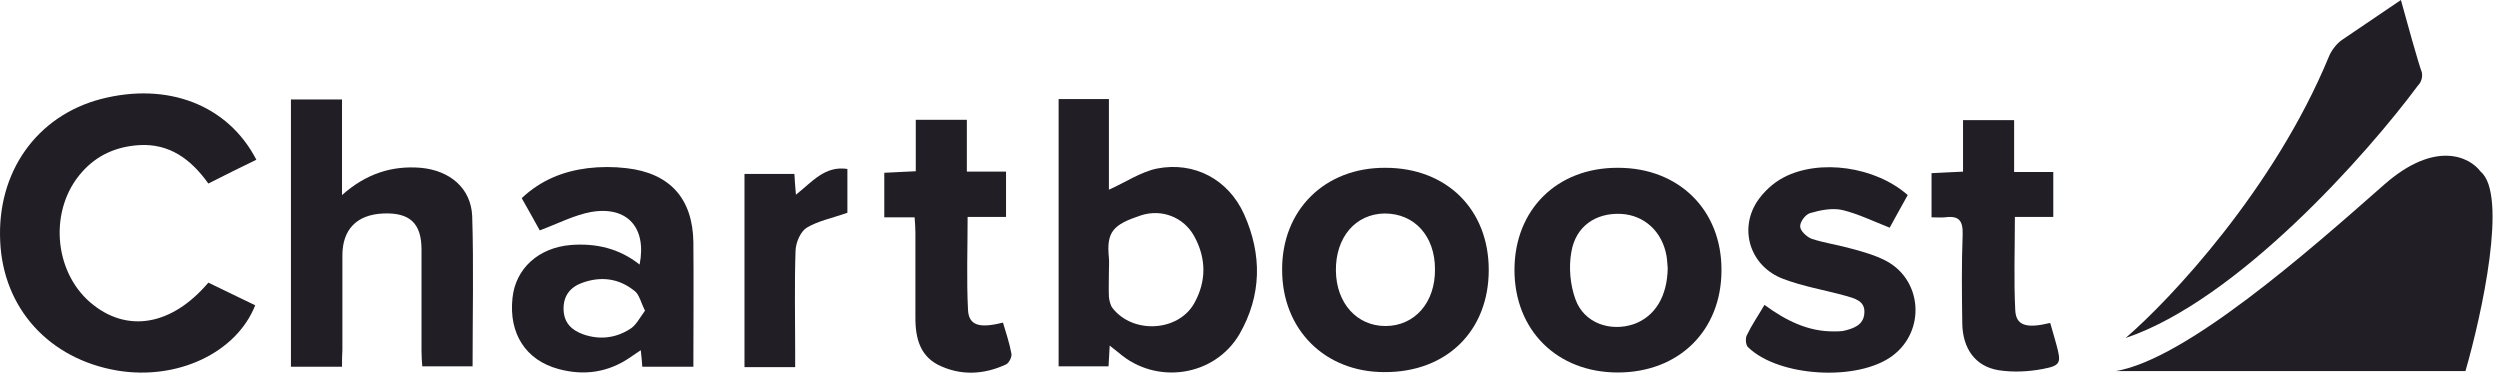 <svg width="245" height="37" viewBox="0 0 245 37" fill="none" xmlns="http://www.w3.org/2000/svg">
<path d="M20.419 27.697C22 28.45 23.505 29.203 25.011 29.918C23.166 34.584 17.37 37.294 11.499 36.316C4.838 35.187 0.321 30.256 0.02 23.67C-0.318 16.858 3.596 11.363 9.881 9.707C16.43 8.013 22.338 10.272 25.123 15.654C23.58 16.406 22.037 17.159 20.419 17.987C18.725 15.616 16.618 14.035 13.607 14.223C11.386 14.374 9.505 15.202 8.037 16.858C4.8 20.471 5.214 26.53 8.865 29.654C12.402 32.665 16.806 31.95 20.419 27.697Z" fill="#221E26"/>
<path d="M103.744 9.707C105.362 9.707 106.943 9.707 108.674 9.707C108.674 12.793 108.674 15.804 108.674 18.589C110.293 17.874 111.761 16.858 113.379 16.519C117.03 15.804 120.379 17.573 121.922 20.998C123.691 24.95 123.653 28.939 121.471 32.74C119.024 36.918 113.304 37.746 109.653 34.584C109.427 34.396 109.164 34.208 108.75 33.869C108.712 34.66 108.674 35.224 108.637 35.902C107.018 35.902 105.438 35.902 103.744 35.902C103.744 27.245 103.744 18.551 103.744 9.707ZM108.674 26.568C108.674 27.396 108.637 28.262 108.674 29.09C108.712 29.466 108.825 29.955 109.051 30.219C111.045 32.74 115.449 32.514 117.03 29.729C118.234 27.584 118.234 25.326 117.03 23.143C116.013 21.299 113.868 20.433 111.798 21.111C109.088 22.014 108.411 22.691 108.674 25.288C108.712 25.702 108.674 26.154 108.674 26.568Z" fill="#221E26"/>
<path d="M33.517 35.94C31.786 35.94 30.205 35.94 28.512 35.94C28.512 27.246 28.512 18.552 28.512 9.745C30.092 9.745 31.711 9.745 33.517 9.745C33.517 12.756 33.517 15.767 33.517 19.116C35.888 17.009 38.41 16.218 41.233 16.444C44.093 16.708 46.163 18.439 46.276 21.186C46.426 26.041 46.313 30.896 46.313 35.902C44.695 35.902 43.114 35.902 41.383 35.902C41.346 35.413 41.308 34.923 41.308 34.434C41.308 31.122 41.308 27.773 41.308 24.461C41.308 21.864 40.141 20.81 37.544 20.923C34.947 21.036 33.555 22.504 33.555 25.025C33.555 28.111 33.555 31.198 33.555 34.284C33.517 34.811 33.517 35.337 33.517 35.94Z" fill="#221E26"/>
<path d="M158.58 16.444C164.526 16.444 168.741 20.584 168.704 26.492C168.704 32.401 164.526 36.504 158.542 36.504C152.596 36.504 148.418 32.364 148.418 26.455C148.418 20.546 152.596 16.406 158.58 16.444ZM163.435 26.267C163.397 26.003 163.397 25.552 163.322 25.1C162.908 22.691 161.139 21.073 158.843 20.96C156.397 20.847 154.402 22.164 153.988 24.724C153.725 26.191 153.875 27.922 154.402 29.353C155.23 31.648 157.789 32.552 160.123 31.761C162.193 31.009 163.397 29.052 163.435 26.267Z" fill="#221E26"/>
<path d="M67.951 35.939C66.144 35.939 64.564 35.939 62.945 35.939C62.908 35.412 62.87 34.96 62.795 34.32C62.381 34.584 62.08 34.81 61.741 35.035C59.596 36.503 57.225 36.842 54.741 36.165C51.504 35.299 49.848 32.664 50.224 29.202C50.526 26.304 52.784 24.272 55.945 24.008C58.429 23.82 60.687 24.347 62.682 25.928C63.397 22.315 61.478 20.169 57.94 20.772C56.284 21.073 54.703 21.901 52.897 22.578C52.445 21.75 51.805 20.621 51.128 19.417C53.01 17.648 55.192 16.782 57.601 16.481C58.843 16.331 60.16 16.331 61.402 16.481C65.655 16.97 67.876 19.454 67.951 23.707C67.989 27.772 67.951 31.761 67.951 35.939ZM63.209 30.444C62.795 29.616 62.644 28.826 62.155 28.487C60.65 27.283 58.918 27.057 57.112 27.697C55.907 28.11 55.192 28.976 55.23 30.331C55.268 31.648 56.02 32.363 57.187 32.777C58.73 33.304 60.273 33.154 61.666 32.288C62.306 31.949 62.682 31.159 63.209 30.444Z" fill="#221E26"/>
<path d="M135.773 16.444C141.757 16.444 145.897 20.508 145.897 26.455C145.897 32.439 141.757 36.504 135.66 36.466C129.826 36.466 125.649 32.288 125.649 26.455C125.611 20.584 129.826 16.406 135.773 16.444ZM135.697 20.922C132.837 20.96 130.88 23.256 130.918 26.53C130.955 29.729 132.988 31.95 135.773 31.95C138.633 31.95 140.665 29.654 140.628 26.38C140.628 23.143 138.633 20.922 135.697 20.922Z" fill="#221E26"/>
<path d="M172.919 29.879C175.027 31.422 177.21 32.514 179.769 32.476C180.032 32.476 180.333 32.476 180.597 32.439C181.613 32.213 182.629 31.874 182.705 30.707C182.817 29.465 181.726 29.239 180.823 28.976C178.79 28.412 176.683 28.073 174.726 27.32C171.564 26.116 170.398 22.578 172.167 19.793C172.806 18.814 173.785 17.911 174.801 17.384C178.339 15.54 183.796 16.33 186.957 19.116C186.355 20.207 185.715 21.336 185.189 22.314C183.57 21.675 182.102 20.96 180.559 20.583C179.581 20.358 178.414 20.583 177.398 20.884C176.946 20.997 176.382 21.75 176.419 22.202C176.419 22.616 177.059 23.218 177.548 23.406C178.828 23.82 180.183 24.008 181.5 24.384C182.629 24.686 183.796 25.024 184.812 25.551C188.388 27.433 188.726 32.401 185.49 34.847C182.102 37.407 174.312 36.955 171.301 34.019C171.075 33.794 171.037 33.154 171.188 32.853C171.677 31.836 172.279 30.971 172.919 29.879Z" fill="#221E26"/>
<path d="M89.633 21.299C88.617 21.299 87.714 21.299 86.66 21.299C86.66 19.793 86.66 18.438 86.66 16.933C87.676 16.895 88.617 16.82 89.746 16.782C89.746 15.051 89.746 13.433 89.746 11.739C91.478 11.739 93.021 11.739 94.752 11.739C94.752 13.433 94.752 15.051 94.752 16.82C96.107 16.82 97.311 16.82 98.591 16.82C98.591 18.363 98.591 19.718 98.591 21.261C97.349 21.261 96.144 21.261 94.827 21.261C94.827 24.385 94.714 27.396 94.865 30.369C94.94 31.874 95.956 32.213 98.29 31.611C98.591 32.627 98.929 33.606 99.118 34.66C99.193 34.998 98.854 35.6 98.591 35.713C96.408 36.729 94.112 36.842 91.929 35.751C89.972 34.735 89.671 32.778 89.709 30.783C89.709 28.111 89.709 25.439 89.709 22.767C89.709 22.353 89.671 21.901 89.633 21.299Z" fill="#221E26"/>
<path d="M189.291 21.298C189.291 19.755 189.291 18.438 189.291 16.97C190.307 16.933 191.286 16.857 192.377 16.82C192.377 15.088 192.377 13.47 192.377 11.776C194.108 11.776 195.651 11.776 197.383 11.776C197.383 13.47 197.383 15.088 197.383 16.857C198.738 16.857 199.942 16.857 201.222 16.857C201.222 18.363 201.222 19.68 201.222 21.261C200.017 21.261 198.775 21.261 197.458 21.261C197.458 24.46 197.345 27.433 197.496 30.406C197.571 31.912 198.587 32.213 200.92 31.648C201.109 32.325 201.334 33.041 201.523 33.756C202.012 35.562 201.974 35.826 200.168 36.164C198.775 36.428 197.27 36.503 195.84 36.277C193.582 35.901 192.34 34.17 192.302 31.686C192.264 28.788 192.227 25.89 192.34 22.992C192.377 21.637 192.001 21.11 190.608 21.298C190.27 21.336 189.856 21.298 189.291 21.298Z" fill="#221E26"/>
<path d="M83.045 20.848C81.578 21.375 80.185 21.638 79.056 22.316C78.454 22.692 78.002 23.746 77.965 24.536C77.852 27.81 77.927 31.085 77.927 34.359C77.927 34.848 77.927 35.375 77.927 35.977C76.196 35.977 74.653 35.977 72.959 35.977C72.959 29.655 72.959 23.445 72.959 17.047C74.577 17.047 76.158 17.047 77.852 17.047C77.889 17.686 77.927 18.289 78.002 19.079C79.583 17.837 80.825 16.219 83.045 16.557C83.045 18.1 83.045 19.606 83.045 20.848Z" fill="#221E26"/>
<path d="M241.616 36.362H207.373C214.222 35.171 226.02 24.824 233.613 18.124C238.675 13.658 242.05 15.395 243.104 16.821C245.784 19.055 243.228 30.779 241.616 36.362Z" fill="#221E26"/>
<path d="M228.217 5.583C222.858 18.536 212.709 29.342 208.305 33.126C219.322 29.404 232.001 15.074 236.964 8.375C237.411 7.928 237.398 7.32 237.336 7.072C237.039 6.327 235.848 2.047 235.289 0C234.843 0.298 231.257 2.729 229.52 3.908C228.903 4.327 228.404 5.087 228.217 5.583Z" fill="#221E26"/>
</svg>
